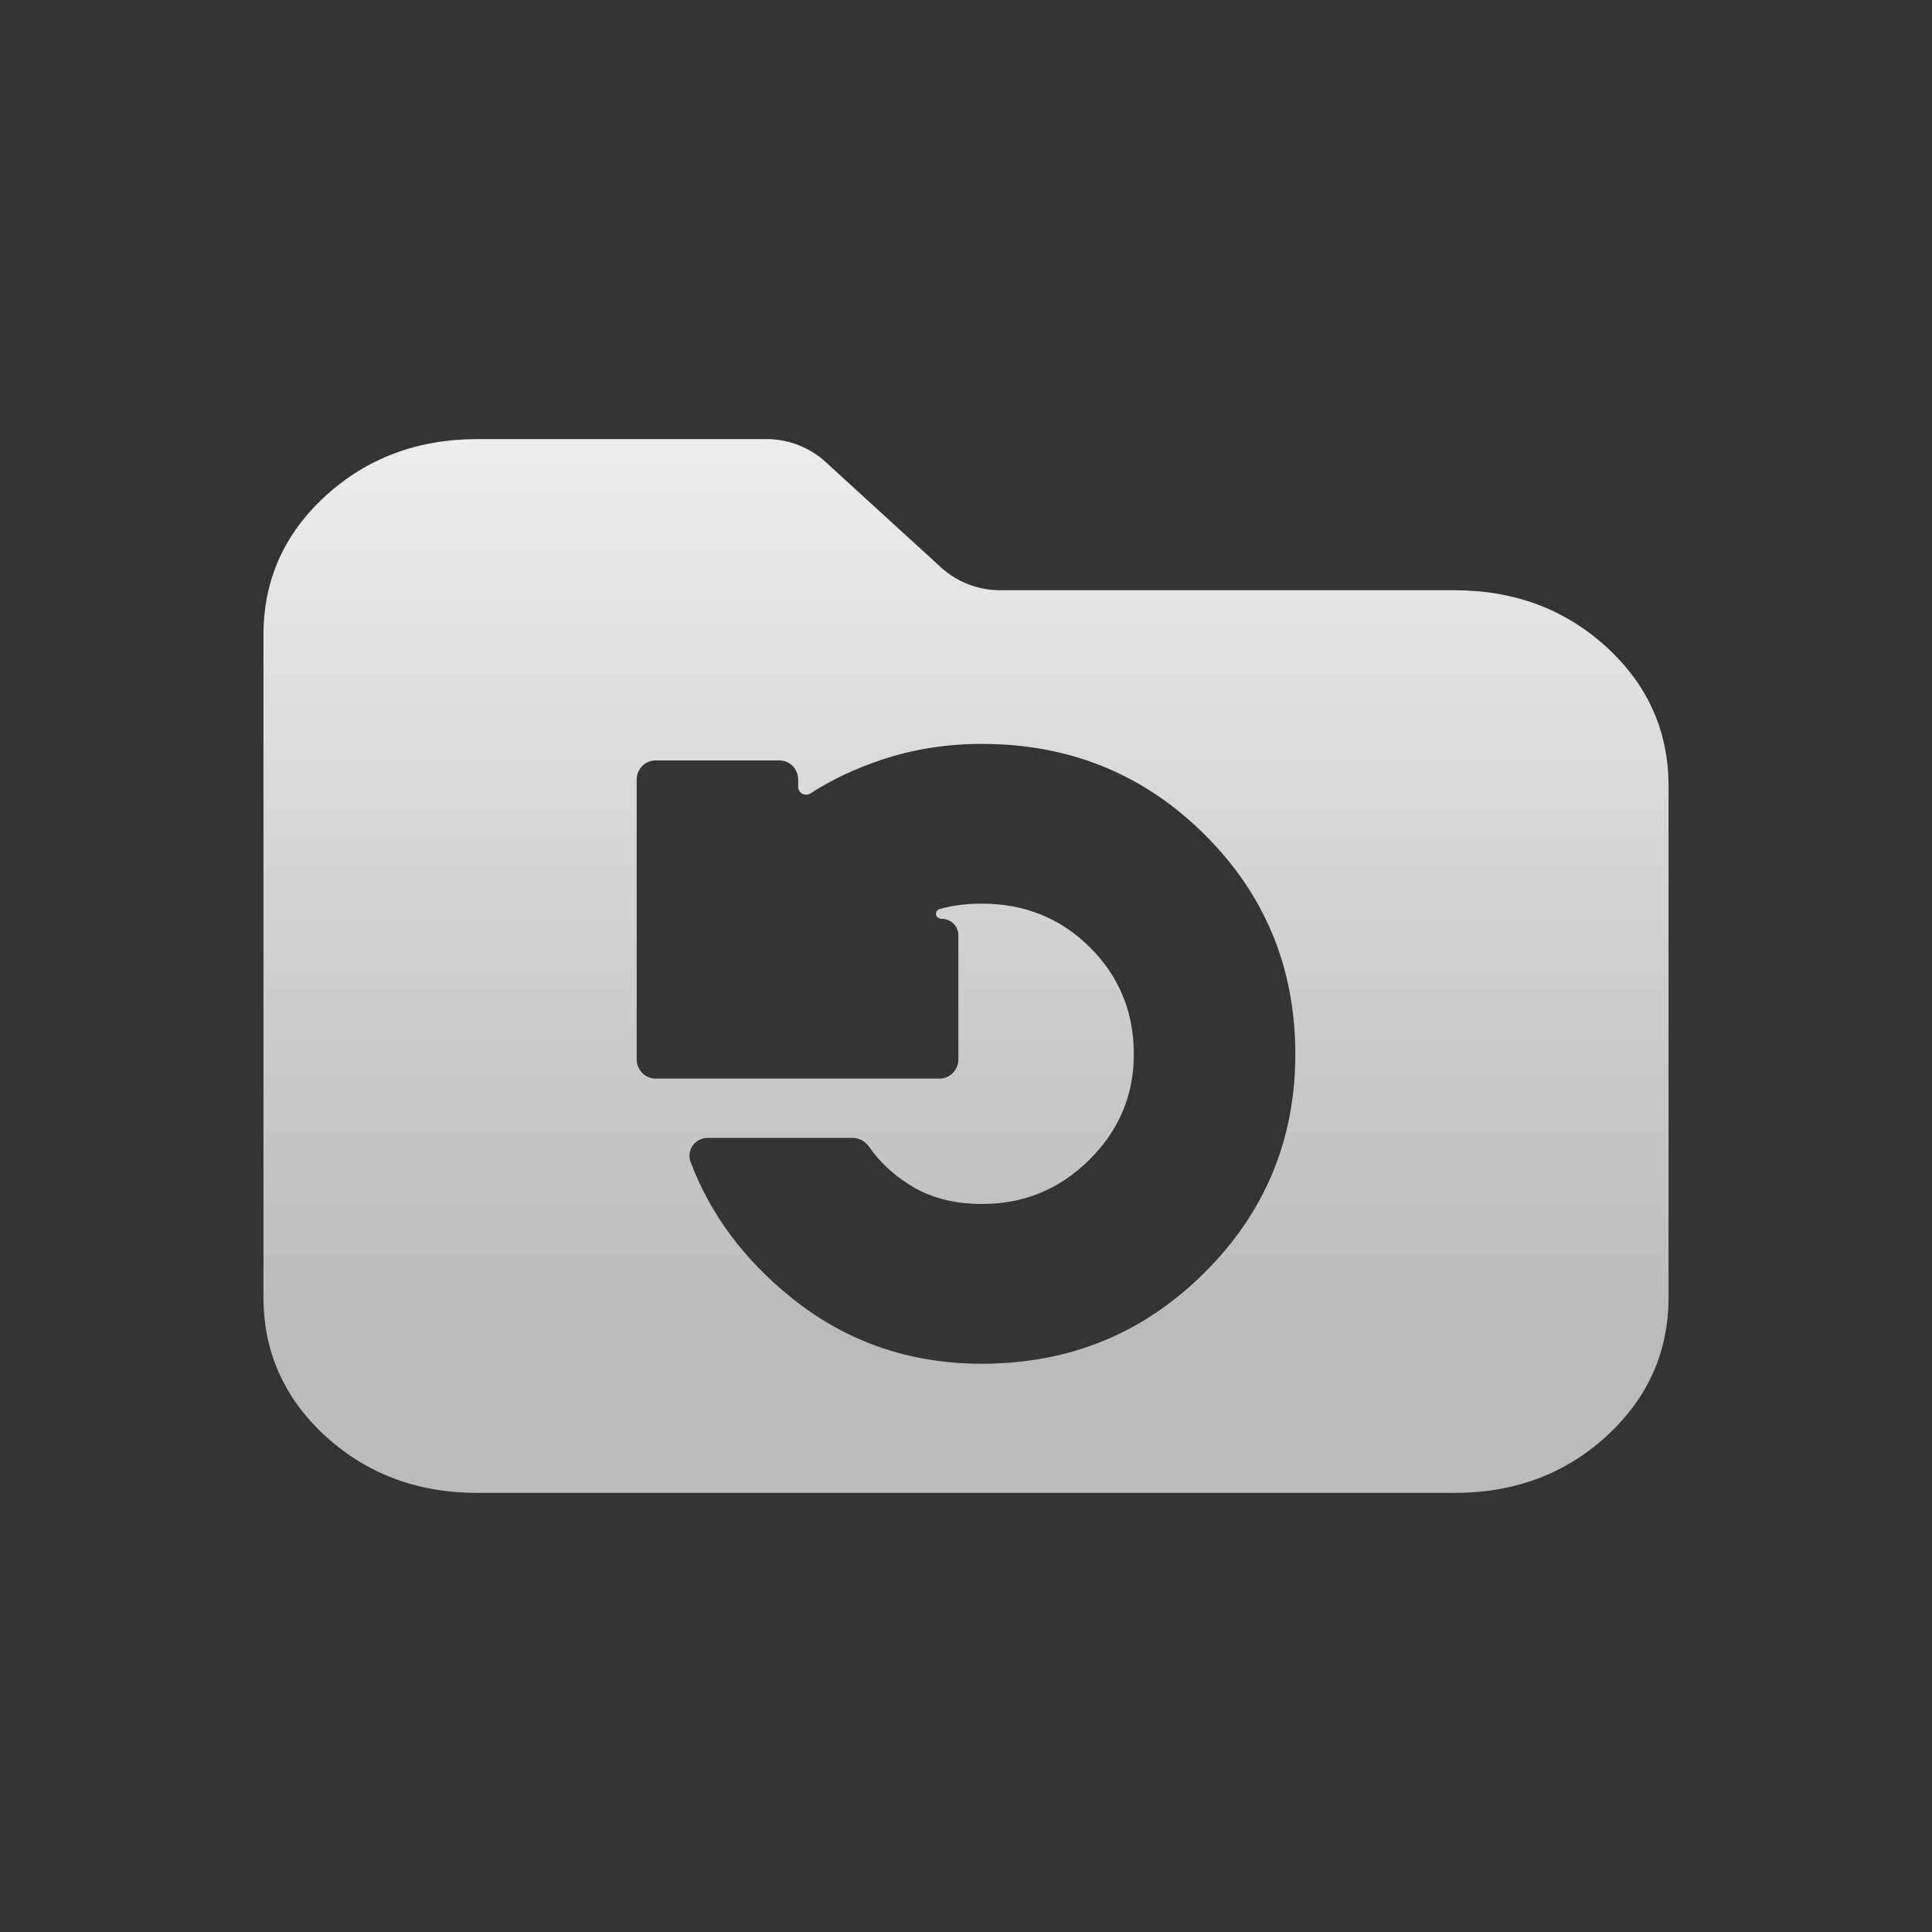 <svg width="22" height="22" viewBox="0 0 22 22" fill="none" xmlns="http://www.w3.org/2000/svg">
<rect x="0" y="0" width="22" height="22" fill="#333333" stroke="none"/>
<rect width="22" height="22" fill="url(#paint0_linear_29_61)" fill-opacity="0.01"/>
<path fill-rule="evenodd" clip-rule="evenodd" d="M3.707 16.354C4.179 16.785 4.756 17 5.439 17H16.561C17.244 17 17.821 16.785 18.293 16.354C18.764 15.922 19 15.395 19 14.771V8.951C19 8.326 18.764 7.799 18.293 7.368C17.821 6.937 17.244 6.721 16.561 6.721H11.388C11.138 6.721 10.898 6.628 10.713 6.459L9.403 5.262C9.219 5.093 8.978 5 8.728 5H5.439C4.756 5 4.179 5.216 3.707 5.647C3.236 6.078 3 6.605 3 7.23V14.771C3 15.395 3.236 15.922 3.707 16.354ZM11.18 15.529C10.357 15.529 9.634 15.279 9.012 14.777C8.471 14.342 8.088 13.826 7.864 13.232C7.813 13.096 7.916 12.957 8.06 12.957H9.708C9.786 12.957 9.857 13 9.902 13.065C10.014 13.228 10.165 13.37 10.354 13.49C10.585 13.637 10.86 13.71 11.181 13.71C11.658 13.71 12.065 13.543 12.403 13.208C12.742 12.874 12.911 12.472 12.911 12.004C12.911 11.524 12.744 11.119 12.411 10.787C12.077 10.456 11.668 10.29 11.182 10.29C11.025 10.29 10.883 10.306 10.755 10.337C10.739 10.341 10.722 10.346 10.706 10.35C10.63 10.371 10.648 10.463 10.727 10.463C10.829 10.463 10.913 10.547 10.913 10.651V12.064C10.913 12.185 10.816 12.282 10.697 12.282H7.466C7.347 12.282 7.25 12.185 7.25 12.064V8.877C7.25 8.756 7.347 8.659 7.466 8.659H8.874C8.993 8.659 9.089 8.756 9.089 8.877V8.96C9.089 9.031 9.169 9.073 9.228 9.035C9.47 8.879 9.74 8.751 10.041 8.651C10.4 8.531 10.781 8.471 11.182 8.471C12.177 8.471 13.02 8.813 13.712 9.498C14.404 10.184 14.75 11.019 14.75 12.004C14.75 12.978 14.404 13.809 13.711 14.497C13.019 15.185 12.175 15.529 11.18 15.529Z" fill="url(#paint1_linear_29_61)"/>
<defs>
<linearGradient id="paint0_linear_29_61" x1="11" y1="18.333" x2="11" y2="-0.458" gradientUnits="userSpaceOnUse">
<stop stop-color="#BBBBBB"/>
<stop offset="1" stop-color="#EEEEEE"/>
</linearGradient>
<linearGradient id="paint1_linear_29_61" x1="11" y1="15" x2="11" y2="4.75" gradientUnits="userSpaceOnUse">
<stop stop-color="#BBBBBB"/>
<stop offset="1" stop-color="#EEEEEE"/>
</linearGradient>
</defs>
</svg>
